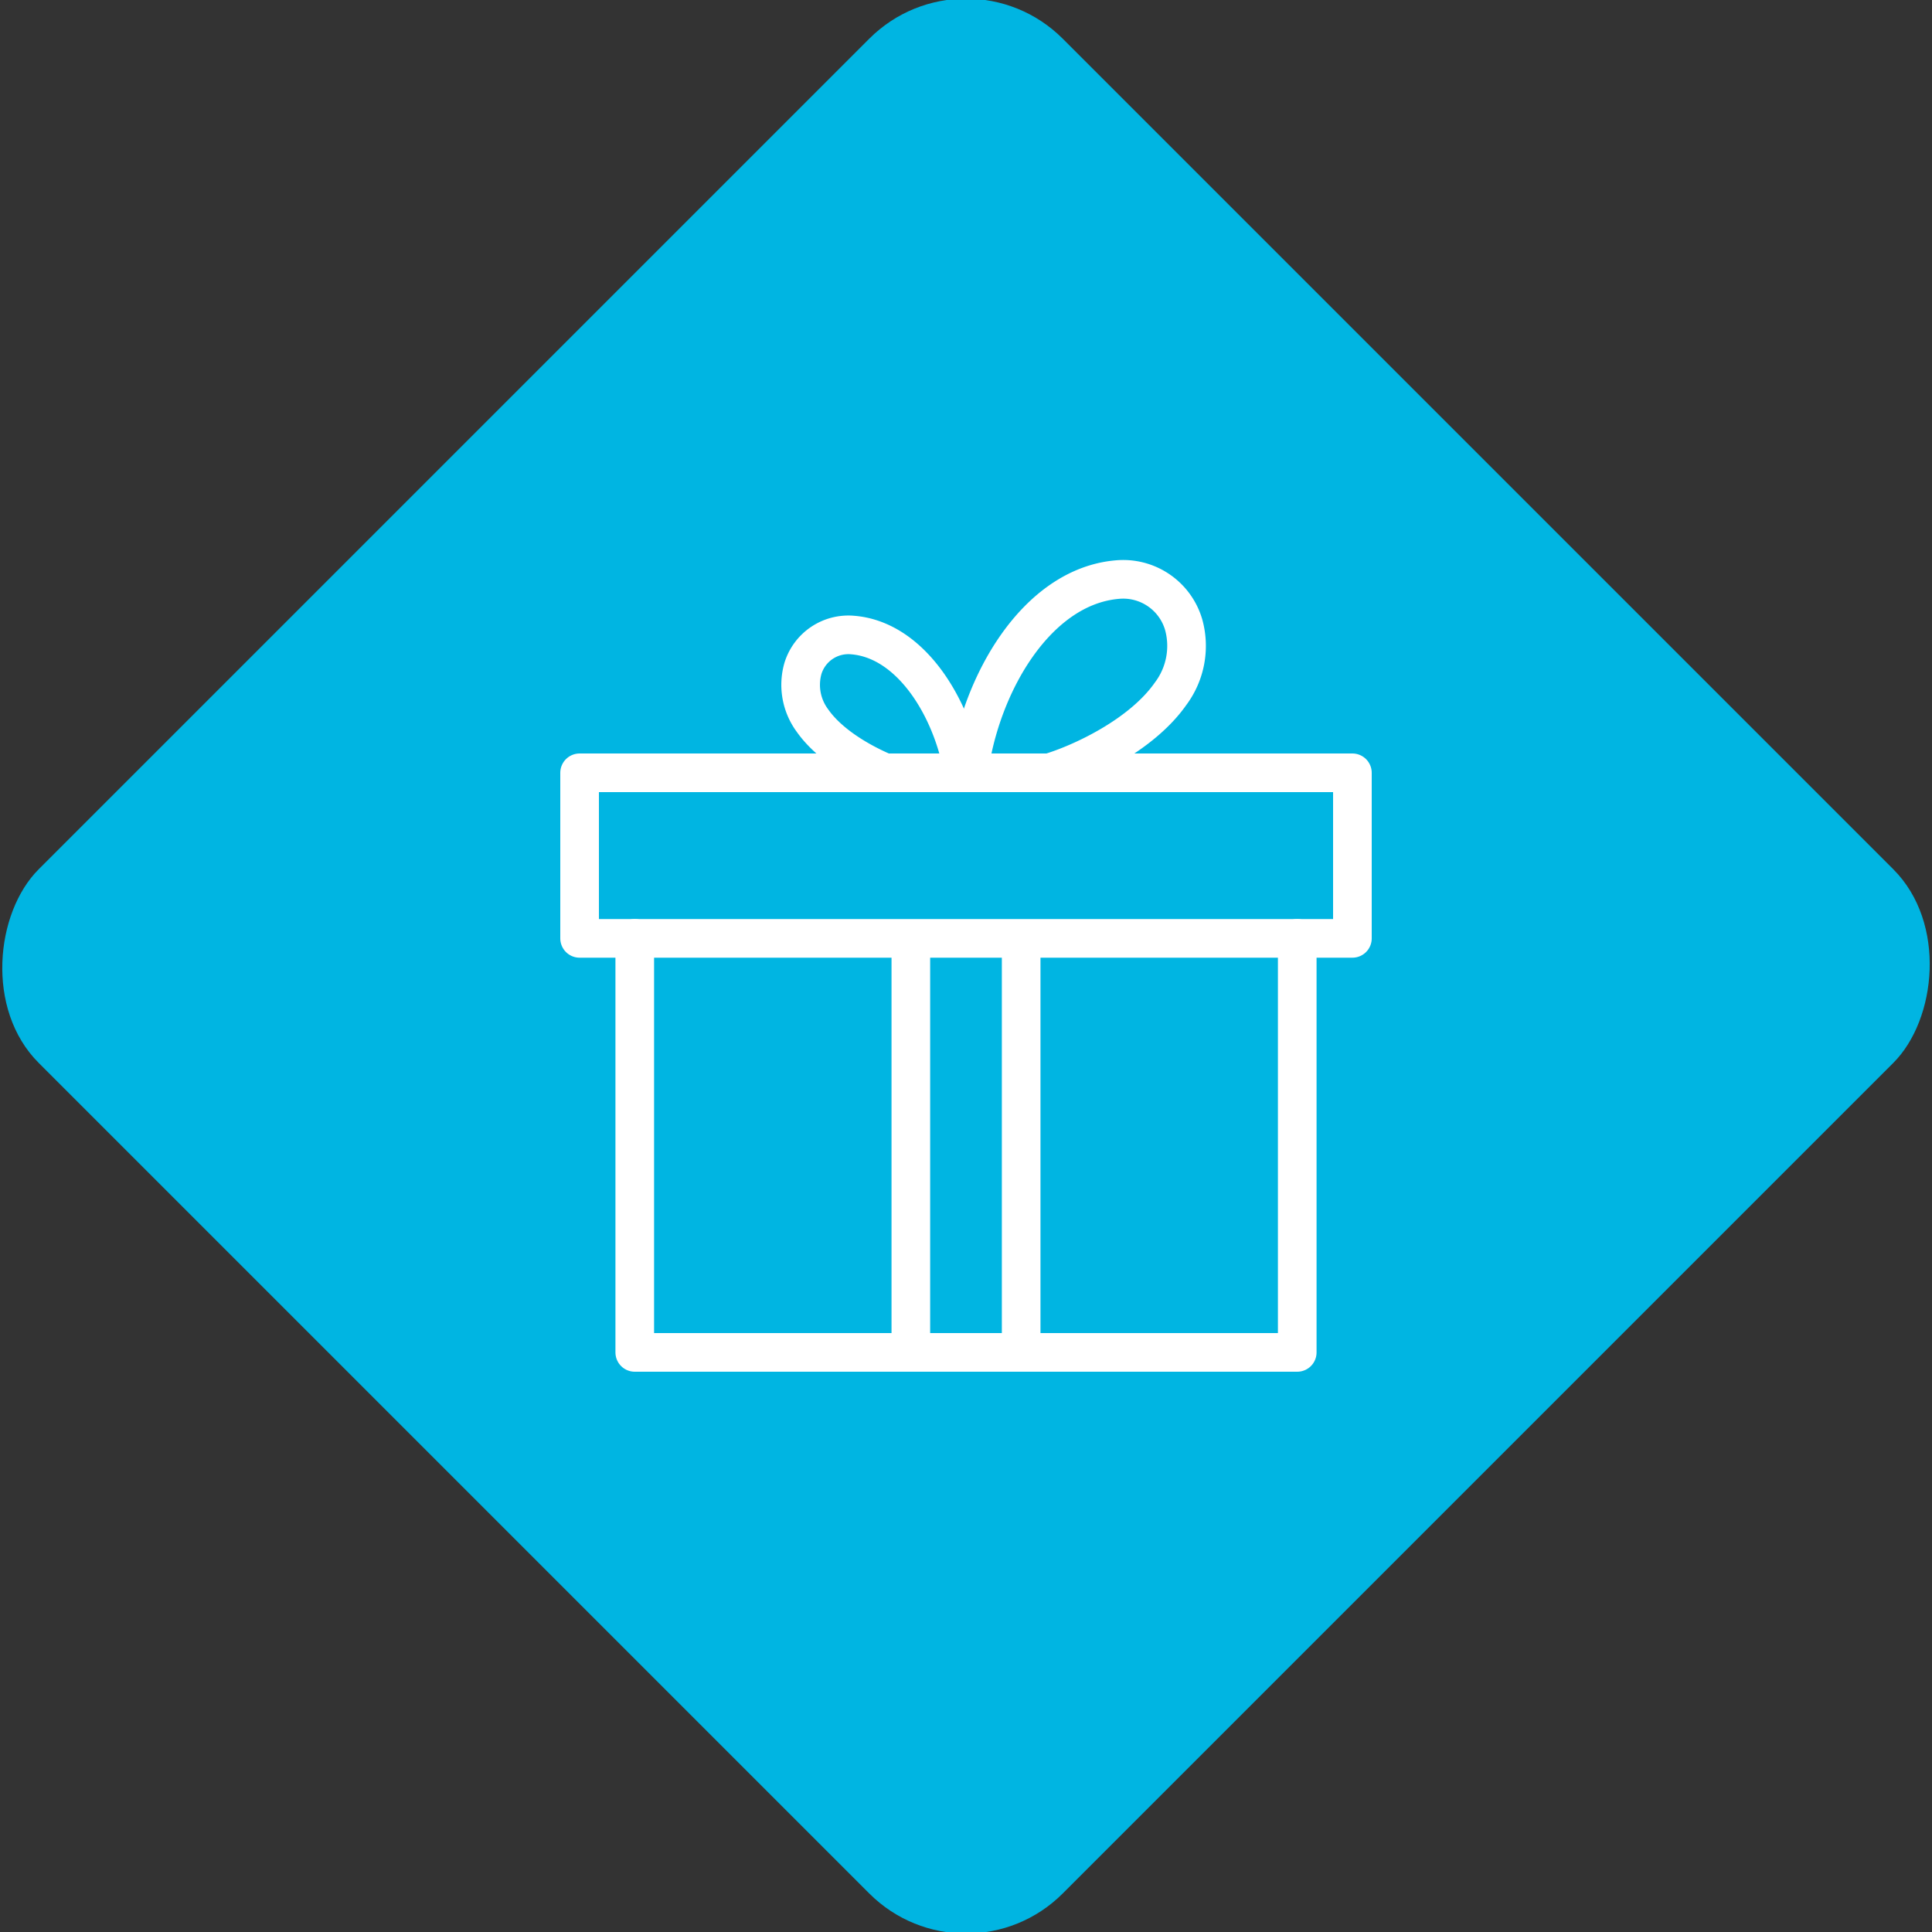 <svg xmlns="http://www.w3.org/2000/svg" viewBox="0 0 200 200"><rect x="0" y="0" width="200" height="200" fill="#333333" stroke="none"/><title>Gift</title><g id="fef7d1fe-c56d-480d-8645-bb8741a3fa05" data-name="Sky"><rect x="25.04" y="25.04" width="149.93" height="149.93" rx="14.17" ry="14.17" transform="translate(100 -41.42) rotate(45)" style="fill:#00b5e2"/></g><g id="bcae2b0a-2c3b-4faa-af59-9d18bbc72dae" data-name="Icon"><g id="685c7a73-e2e1-40e2-b9b4-26e1b0347595" data-name="&lt;Group&gt;"><line id="58e82d5d-3303-46fe-b92c-9af84aa437cd" data-name="&lt;Path&gt;" x1="94.29" y1="98.62" x2="94.29" y2="140" style="fill:none;stroke:#fff;stroke-linecap:round;stroke-linejoin:round;stroke-width:4px"/><line id="91dfdfc9-23c4-4e65-8e0f-d21c28c037b5" data-name="&lt;Path&gt;" x1="105.71" y1="98.62" x2="105.71" y2="140" style="fill:none;stroke:#fff;stroke-linecap:round;stroke-linejoin:round;stroke-width:4px"/><path id="47433b37-2118-4499-b0ed-de0f3a19c1f9" data-name="&lt;Path&gt;" d="M108.63,80c3.34-1,9.54-3.89,12.54-8.17a8.25,8.25,0,0,0,1.37-7.14A6.52,6.52,0,0,0,115.66,60c-8.29.71-14.17,10.69-15.4,20" style="fill:none;stroke:#fff;stroke-linecap:round;stroke-linejoin:round;stroke-width:4px"/><path id="bbd2a2b7-58f2-4b08-848c-154497f7c2a7" data-name="&lt;Path&gt;" d="M91.6,80c-2.51-1.06-5.74-2.91-7.49-5.4a6.21,6.21,0,0,1-1-5.37,4.92,4.92,0,0,1,5.17-3.49c6,.49,10.31,7.49,11.46,14.26" style="fill:none;stroke:#fff;stroke-linecap:round;stroke-linejoin:round;stroke-width:4px"/><rect id="b1ec1e57-a45a-40d1-880b-9968d79a58e2" data-name="&lt;Rectangle&gt;" x="60" y="80" width="80" height="17.14" style="fill:none;stroke:#fff;stroke-linecap:round;stroke-linejoin:round;stroke-width:4px"/><polyline id="664008a9-d349-4d62-bcaa-8ea34bb0ff48" data-name="&lt;Path&gt;" points="134.29 97.14 134.29 140 65.71 140 65.71 97.14" style="fill:none;stroke:#fff;stroke-linecap:round;stroke-linejoin:round;stroke-width:4px"/></g></g></svg>